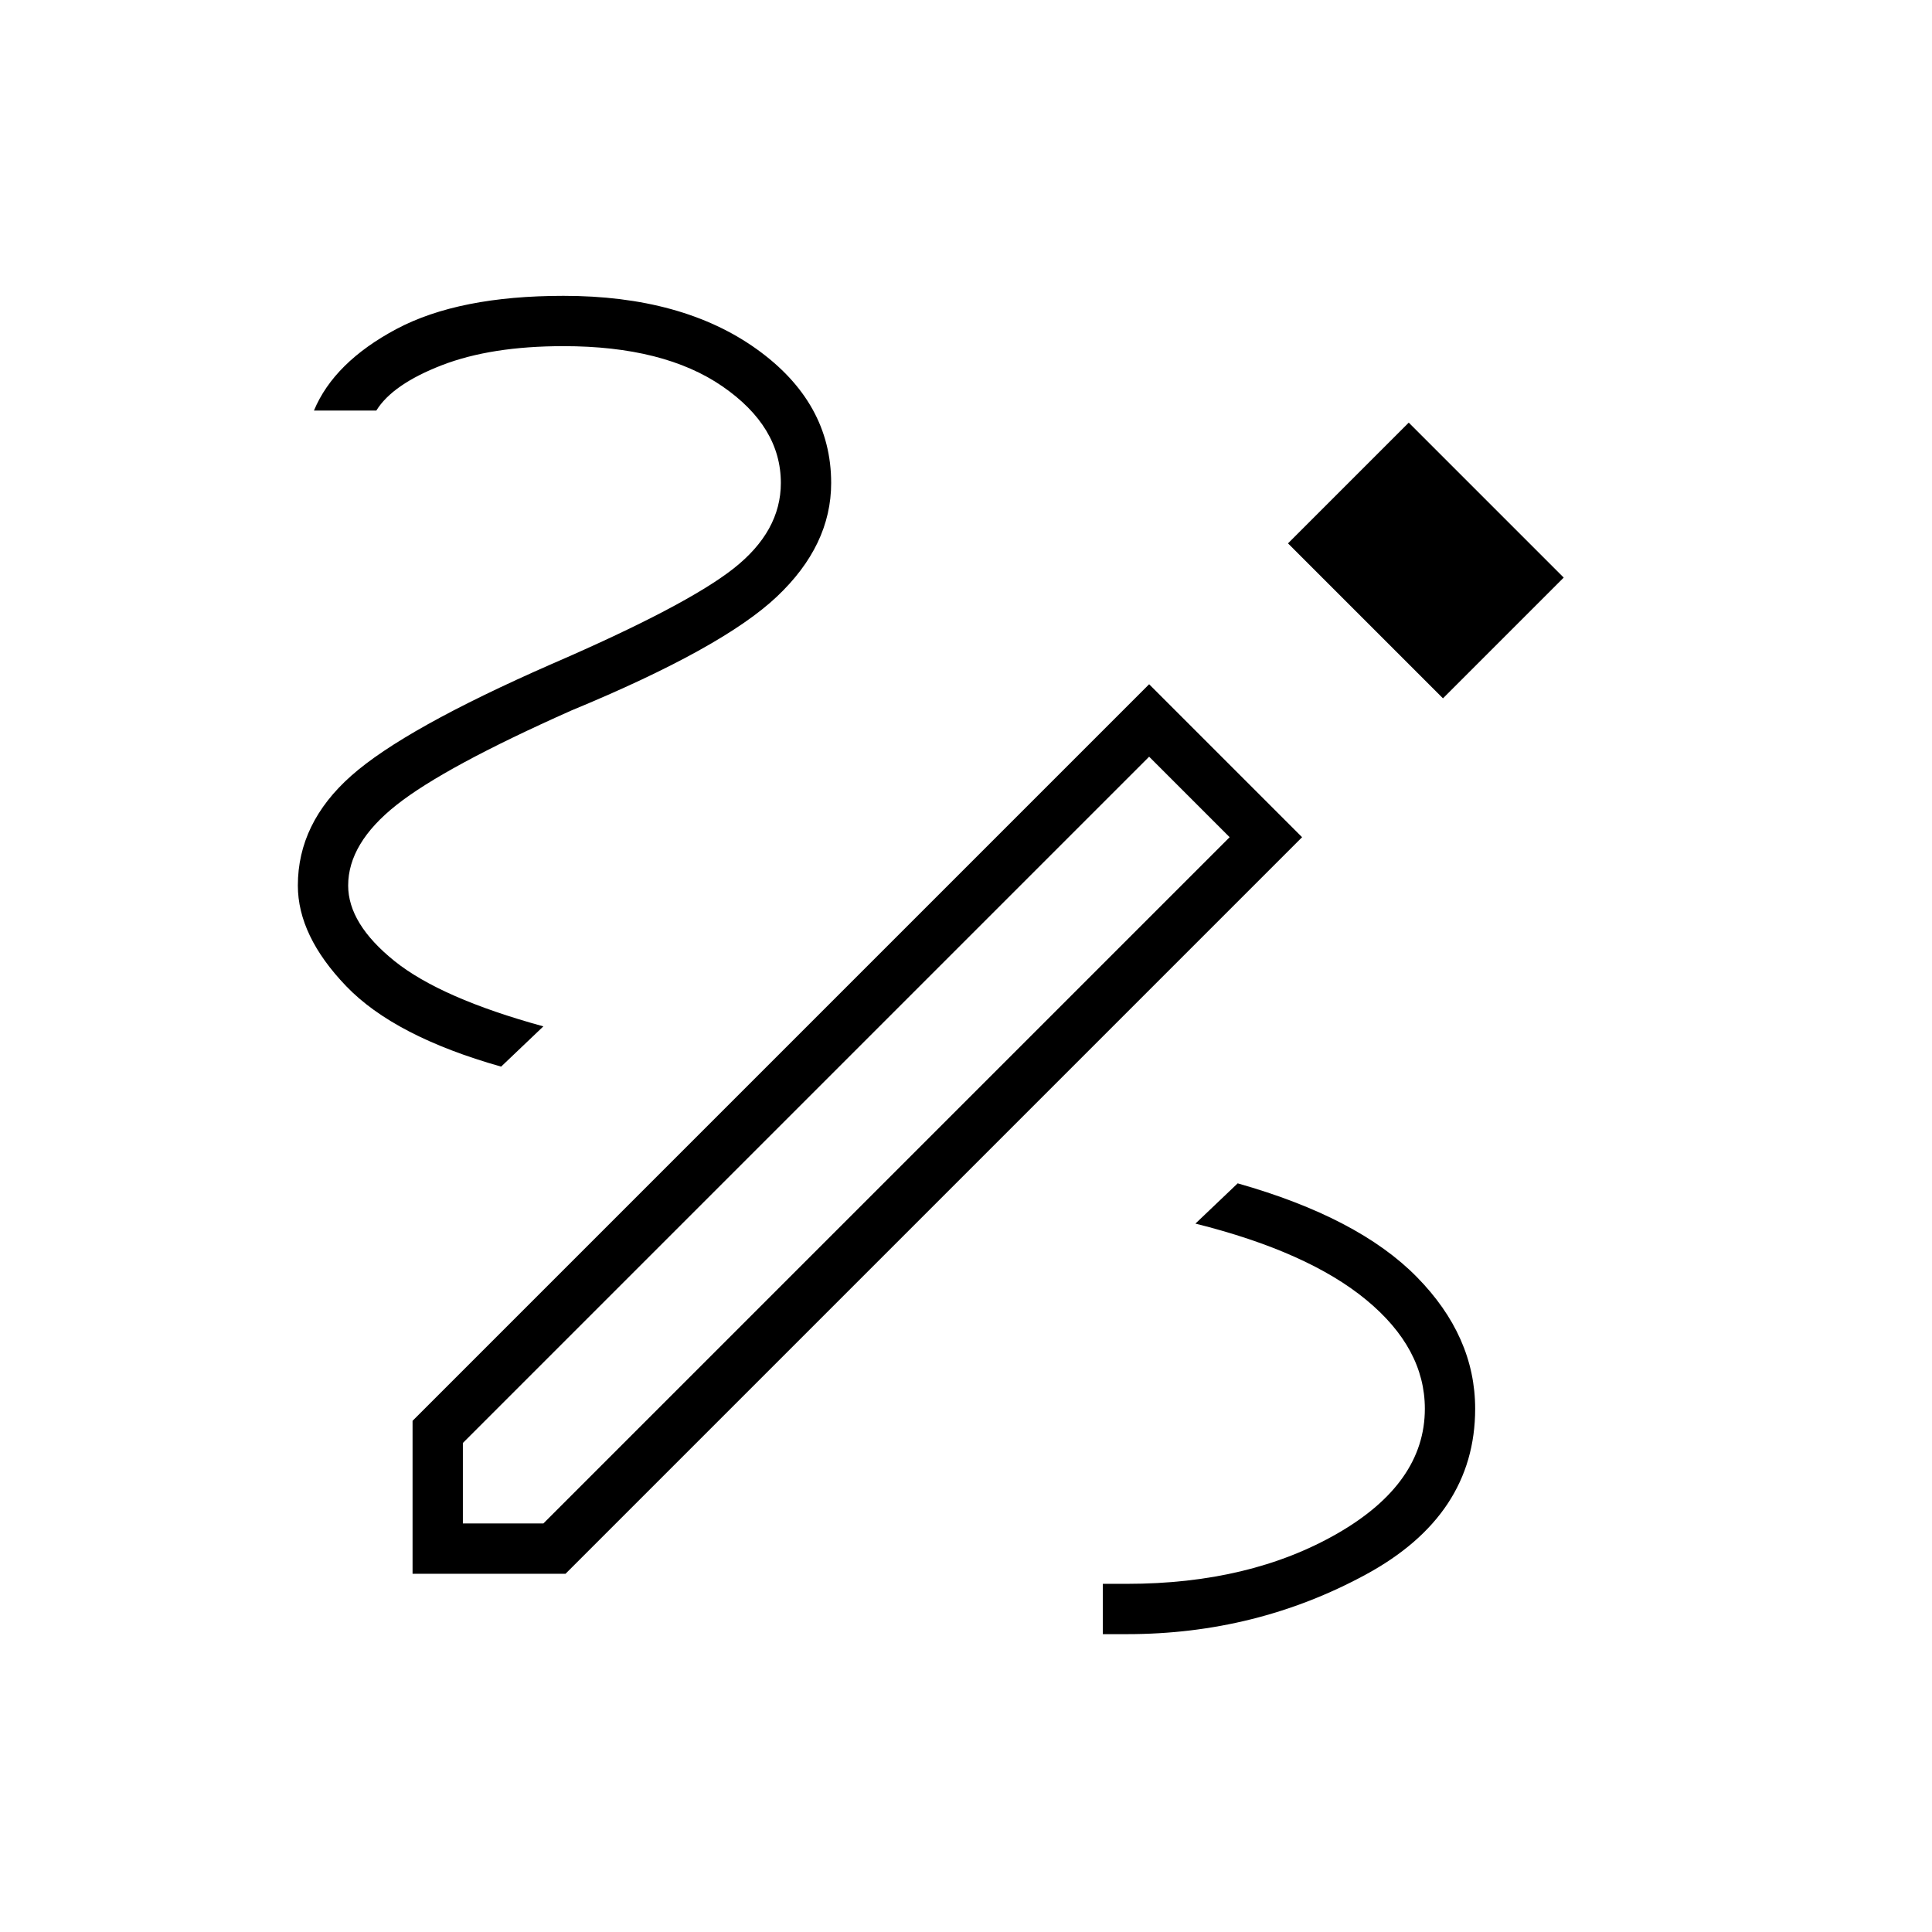 <svg xmlns="http://www.w3.org/2000/svg" height="24" width="24"><path d="M13.7 20.3v-.625h.3q1.525 0 2.613-.625 1.087-.625 1.087-1.55 0-.75-.725-1.35-.725-.6-2.125-.95l.525-.5q1.5.425 2.225 1.163.725.737.725 1.637 0 1.325-1.363 2.062Q15.6 20.3 14 20.3Zm-7.475-7.05q-1.325-.375-1.925-1-.6-.625-.6-1.25 0-.775.663-1.363.662-.587 2.487-1.387 1.675-.725 2.263-1.188Q9.7 6.6 9.7 6q0-.7-.725-1.2T7 4.3q-.9 0-1.512.237-.613.238-.813.563H3.9q.25-.6 1.025-1.013Q5.7 3.675 7 3.675q1.475 0 2.4.662.925.663.925 1.663 0 .775-.675 1.412-.675.638-2.55 1.413-1.575.7-2.175 1.175-.6.475-.6 1 0 .475.575.938.575.462 1.85.812Zm11.7-4.575L16 6.75l1.5-1.5 1.925 1.925ZM5.75 18.925h1l8.525-8.525-1-1-8.525 8.525Zm-.625.625v-1.9l9.15-9.15 1.9 1.9-9.15 9.15Zm9.15-10.15 1 1Z"/></svg>
